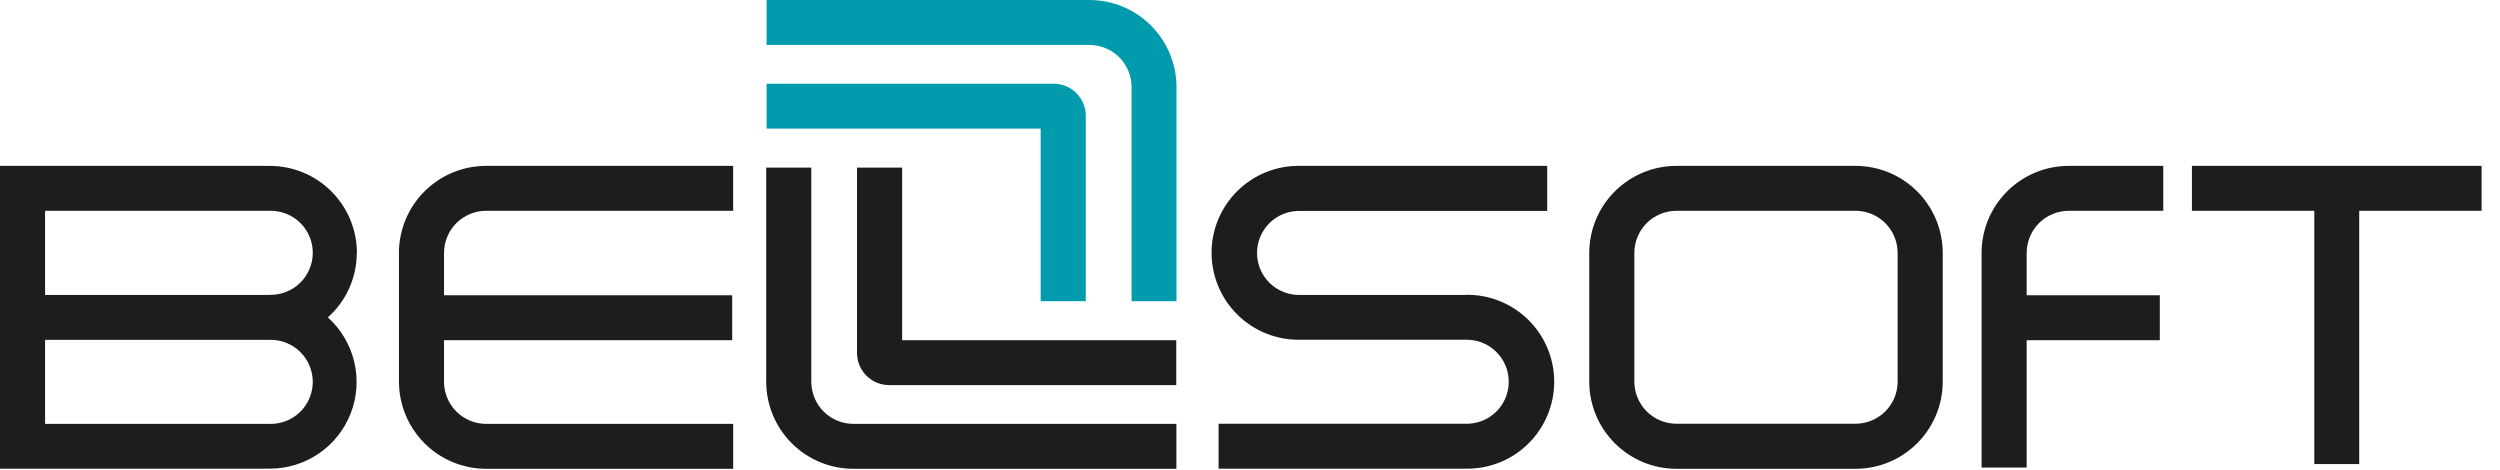 <svg width="133" height="25" viewBox="0 0 133 25" fill="none" xmlns="http://www.w3.org/2000/svg">
<path d="M98.711 8.825H89.19C87.962 8.824 86.783 9.31 85.913 10.177C85.043 11.043 84.552 12.22 84.548 13.448V20.315C84.552 21.543 85.043 22.72 85.913 23.587C86.783 24.454 87.962 24.941 89.19 24.94H98.711C99.94 24.941 101.118 24.454 101.988 23.587C102.859 22.72 103.35 21.543 103.353 20.315V13.456C103.351 12.226 102.861 11.047 101.991 10.179C101.12 9.311 99.941 8.824 98.711 8.825ZM100.954 20.307C100.953 20.901 100.716 21.47 100.295 21.889C99.875 22.308 99.305 22.543 98.711 22.543H89.19C88.597 22.543 88.027 22.308 87.607 21.889C87.186 21.47 86.949 20.901 86.947 20.307V13.456C86.947 13.161 87.005 12.87 87.118 12.598C87.231 12.325 87.396 12.078 87.604 11.87C87.812 11.662 88.06 11.497 88.332 11.385C88.604 11.272 88.896 11.214 89.19 11.214H98.711C99.305 11.214 99.874 11.449 100.295 11.868C100.715 12.286 100.952 12.855 100.954 13.448V20.307ZM105.42 13.448V24.874H107.819V18.098H114.902V15.708H107.819V13.456C107.819 13.161 107.877 12.87 107.99 12.598C108.102 12.325 108.268 12.078 108.476 11.87C108.684 11.662 108.932 11.497 109.204 11.385C109.476 11.272 109.767 11.214 110.062 11.214H115.086V8.825H110.067C109.458 8.823 108.854 8.942 108.291 9.174C107.727 9.406 107.215 9.747 106.784 10.177C106.352 10.607 106.009 11.118 105.775 11.68C105.541 12.243 105.421 12.846 105.42 13.456V13.448ZM77.966 15.691H69.173C68.874 15.7 68.577 15.648 68.298 15.54C68.019 15.431 67.766 15.268 67.551 15.06C67.337 14.851 67.166 14.602 67.05 14.327C66.933 14.051 66.874 13.755 66.874 13.457C66.874 13.158 66.933 12.862 67.05 12.586C67.166 12.311 67.337 12.062 67.551 11.853C67.766 11.645 68.019 11.482 68.298 11.373C68.577 11.265 68.874 11.213 69.173 11.222H82.311V8.825H69.173C68.558 8.812 67.947 8.923 67.375 9.15C66.803 9.377 66.282 9.715 65.843 10.146C65.404 10.577 65.055 11.091 64.816 11.658C64.578 12.225 64.455 12.834 64.455 13.449C64.455 14.064 64.578 14.673 64.816 15.241C65.055 15.808 65.404 16.322 65.843 16.752C66.282 17.183 66.803 17.522 67.375 17.748C67.947 17.975 68.558 18.086 69.173 18.074H77.966C78.265 18.065 78.563 18.117 78.841 18.225C79.12 18.334 79.374 18.497 79.588 18.705C79.803 18.913 79.973 19.163 80.09 19.438C80.206 19.713 80.266 20.009 80.266 20.308C80.266 20.607 80.206 20.903 80.09 21.179C79.973 21.454 79.803 21.703 79.588 21.912C79.374 22.12 79.12 22.283 78.841 22.392C78.563 22.5 78.265 22.552 77.966 22.543H64.829V24.933H77.966C78.582 24.945 79.193 24.835 79.765 24.608C80.336 24.381 80.857 24.042 81.297 23.611C81.736 23.181 82.085 22.667 82.323 22.1C82.561 21.532 82.684 20.924 82.684 20.308C82.684 19.693 82.561 19.084 82.323 18.517C82.085 17.95 81.736 17.436 81.297 17.005C80.857 16.575 80.336 16.236 79.765 16.009C79.193 15.782 78.582 15.671 77.966 15.684V15.691ZM116.61 8.825V11.214H123.12V24.688H125.51V11.214H132.02V8.825H116.61ZM18.989 13.448C18.985 12.219 18.493 11.041 17.622 10.174C16.75 9.307 15.569 8.822 14.34 8.825H0V24.933H14.34C15.275 24.936 16.189 24.656 16.961 24.128C17.733 23.6 18.326 22.851 18.663 21.978C18.999 21.105 19.062 20.151 18.844 19.242C18.626 18.333 18.137 17.511 17.441 16.886C17.925 16.455 18.312 15.927 18.578 15.335C18.843 14.744 18.98 14.104 18.98 13.456L18.989 13.448ZM14.34 22.55H2.399V18.081H14.34C14.639 18.073 14.936 18.124 15.215 18.232C15.493 18.341 15.748 18.504 15.962 18.712C16.176 18.921 16.347 19.17 16.463 19.445C16.579 19.721 16.64 20.017 16.64 20.316C16.64 20.615 16.579 20.911 16.463 21.186C16.347 21.461 16.176 21.711 15.962 21.919C15.748 22.127 15.493 22.291 15.215 22.399C14.936 22.507 14.639 22.559 14.34 22.55ZM14.34 15.691H2.399V11.214H14.34C14.639 11.206 14.936 11.257 15.215 11.366C15.493 11.474 15.748 11.637 15.962 11.846C16.176 12.054 16.347 12.303 16.463 12.579C16.579 12.854 16.64 13.15 16.64 13.449C16.64 13.748 16.579 14.044 16.463 14.319C16.347 14.595 16.176 14.844 15.962 15.052C15.748 15.261 15.493 15.424 15.215 15.532C14.936 15.641 14.639 15.692 14.34 15.684V15.691ZM21.225 13.456V20.315C21.229 21.543 21.72 22.72 22.59 23.587C23.46 24.454 24.638 24.941 25.867 24.94H39.006V22.55H25.865C25.271 22.551 24.702 22.316 24.281 21.896C23.861 21.477 23.624 20.909 23.622 20.315V18.098H38.953V15.708H23.622V13.456C23.622 13.161 23.68 12.87 23.793 12.598C23.906 12.325 24.071 12.078 24.279 11.87C24.487 11.662 24.735 11.497 25.007 11.385C25.279 11.272 25.571 11.214 25.865 11.214H39.004V8.825H25.865C24.636 8.824 23.456 9.311 22.585 10.179C21.715 11.047 21.225 12.226 21.223 13.456H21.225ZM47.994 18.098V8.916H45.593V18.782C45.595 19.235 45.776 19.669 46.097 19.989C46.418 20.309 46.853 20.488 47.307 20.488H62.577V18.098H47.994ZM43.161 20.315V8.916H40.762V20.315C40.766 21.544 41.257 22.722 42.129 23.589C43 24.456 44.18 24.942 45.41 24.94H62.584V22.55H45.41C44.815 22.552 44.244 22.317 43.822 21.898C43.401 21.479 43.163 20.909 43.161 20.315Z" fill="#1D1D1F"/>
<path d="M56.052 4.453H40.782V6.843H55.364V16.024H57.764V6.159C57.762 5.706 57.581 5.272 57.26 4.952C56.94 4.632 56.505 4.453 56.052 4.453ZM57.957 0H40.782V2.39H57.957C58.55 2.39 59.12 2.625 59.54 3.044C59.961 3.463 60.198 4.032 60.2 4.626V16.024H62.59V4.626C62.587 3.398 62.097 2.222 61.229 1.355C60.361 0.488 59.184 0.001 57.957 0V0Z" fill="#009CAD"/>
</svg>
